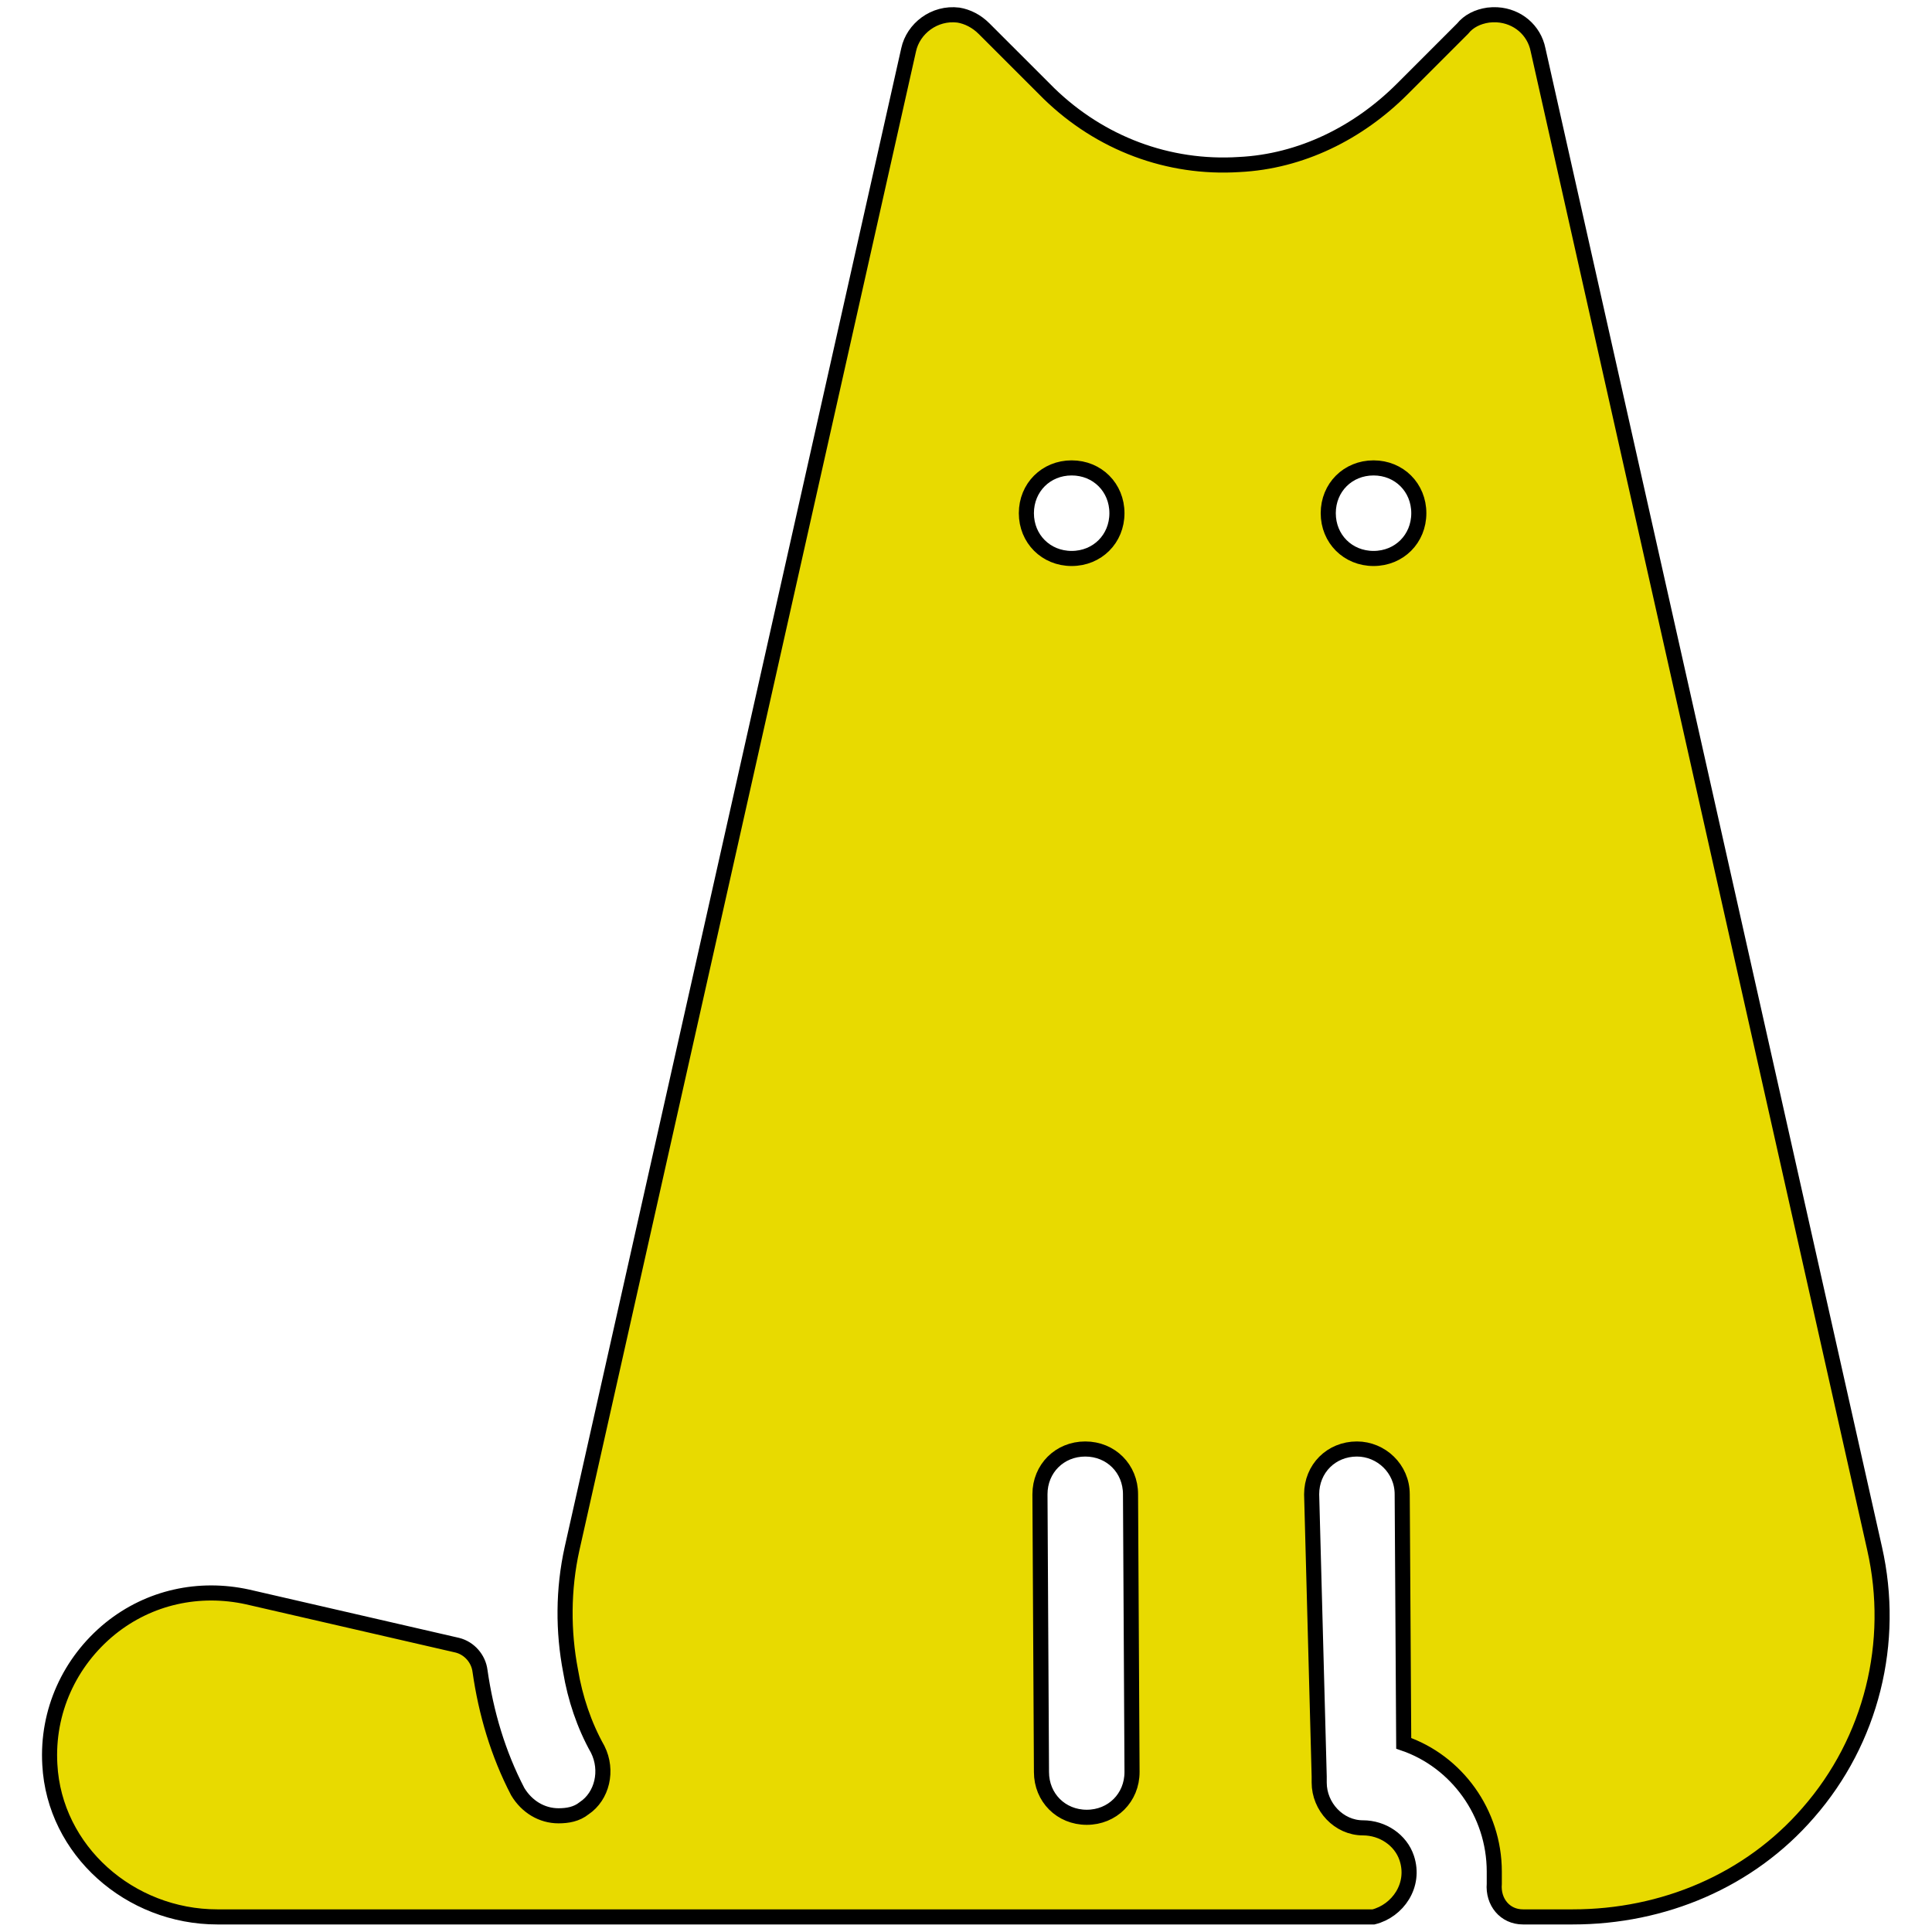 <?xml version="1.0" encoding="UTF-8" standalone="no"?>
<svg
   viewBox="0 0 128 128"
   width="48px"
   height="48px"
   version="1.1"
   id="svg48"
   sodipodi:docname="cat-yellow.svg"
   inkscape:version="1.2.2 (b0a8486541, 2022-12-01)"
   xmlns:inkscape="http://www.inkscape.org/namespaces/inkscape"
   xmlns:sodipodi="http://sodipodi.sourceforge.net/DTD/sodipodi-0.dtd"
   xmlns="http://www.w3.org/2000/svg"
   xmlns:svg="http://www.w3.org/2000/svg">
  <defs
     id="defs52" />
  <sodipodi:namedview
     id="namedview50"
     pagecolor="#ffffff"
     bordercolor="#000000"
     borderopacity="0.25"
     inkscape:showpageshadow="2"
     inkscape:pageopacity="0.0"
     inkscape:pagecheckerboard="0"
     inkscape:deskcolor="#d1d1d1"
     showgrid="false"
     inkscape:zoom="15.979167"
     inkscape:cx="24.031291"
     inkscape:cy="24.062581"
     inkscape:window-width="1920"
     inkscape:window-height="1003"
     inkscape:window-x="0"
     inkscape:window-y="0"
     inkscape:window-maximized="1"
     inkscape:current-layer="svg48" />
  <path
     d="M 99.189 0.98 C 98.997 0.969 98.8 0.975 98.6 1 C 97.9 1.1 97.3 1.4 96.9 1.9 L 92.9 5.9 C 90 8.8 86.2 10.7 82.1 10.9 C 77.4 11.2 72.9 9.499 69.5 6.199 L 65.199 1.9 C 64.699 1.4 64.1 1.1 63.5 1 C 61.9 0.8 60.499 1.901 60.199 3.301 L 37.9 102.6 C 37.3 105.3 37.301 108.099 37.801 110.699 C 38.101 112.499 38.7 114.3 39.6 115.9 C 40.3 117.3 39.899 119.001 38.699 119.801 C 38.199 120.201 37.6 120.301 37 120.301 C 35.9 120.301 34.901 119.699 34.301 118.699 C 33.001 116.199 32.201 113.499 31.801 110.699 C 31.701 109.899 31.101 109.2 30.301 109 L 16.4 105.801 C 13.2 105.101 9.901 105.8 7.301 107.9 C 4.601 110.1 3.101 113.4 3.301 116.9 C 3.601 122.6 8.6 127 14.4 127 L 90.1 127 L 90.5 127 L 90.801 127 L 91 127 C 92.6 126.6 93.799 124.9 93.199 123.1 C 92.799 121.9 91.601 121.1 90.301 121.1 C 88.701 121.1 87.4 119.7 87.4 118.1 L 87.4 117.699 L 86.9 99 C 86.9 97.3 88.2 96 89.9 96 C 91.5 96 92.9 97.3 92.9 99 L 93 115.5 C 96.5 116.7 99 120.1 99 124 L 99 124.801 C 98.9 126.001 99.7 127 100.9 127 L 104.199 127 C 110.199 127 115.901 124.6 119.801 120.1 C 124.001 115.3 125.599 108.8 124.199 102.6 L 101.9 3.301 C 101.638 1.988 100.533 1.058 99.189 0.98 z M 71 31 C 72.7 31 74 32.3 74 34 C 74 35.7 72.7 37 71 37 C 69.3 37 68 35.7 68 34 C 68 32.3 69.3 31 71 31 z M 91 31 C 92.7 31 94 32.3 94 34 C 94 35.7 92.7 37 91 37 C 89.3 37 88 35.7 88 34 C 88 32.3 89.3 31 91 31 z M 71.9 96 C 73.6 96 74.9 97.3 74.9 99 L 75 117.4 C 75 119.1 73.7 120.4 72 120.4 C 70.3 120.4 69 119.1 69 117.4 L 68.9 99 C 68.9 97.3 70.2 96 71.9 96 z"
     fill="#e8da00"
     id="path46"
     style="stroke:#000000;stroke-opacity:1" />
</svg>
